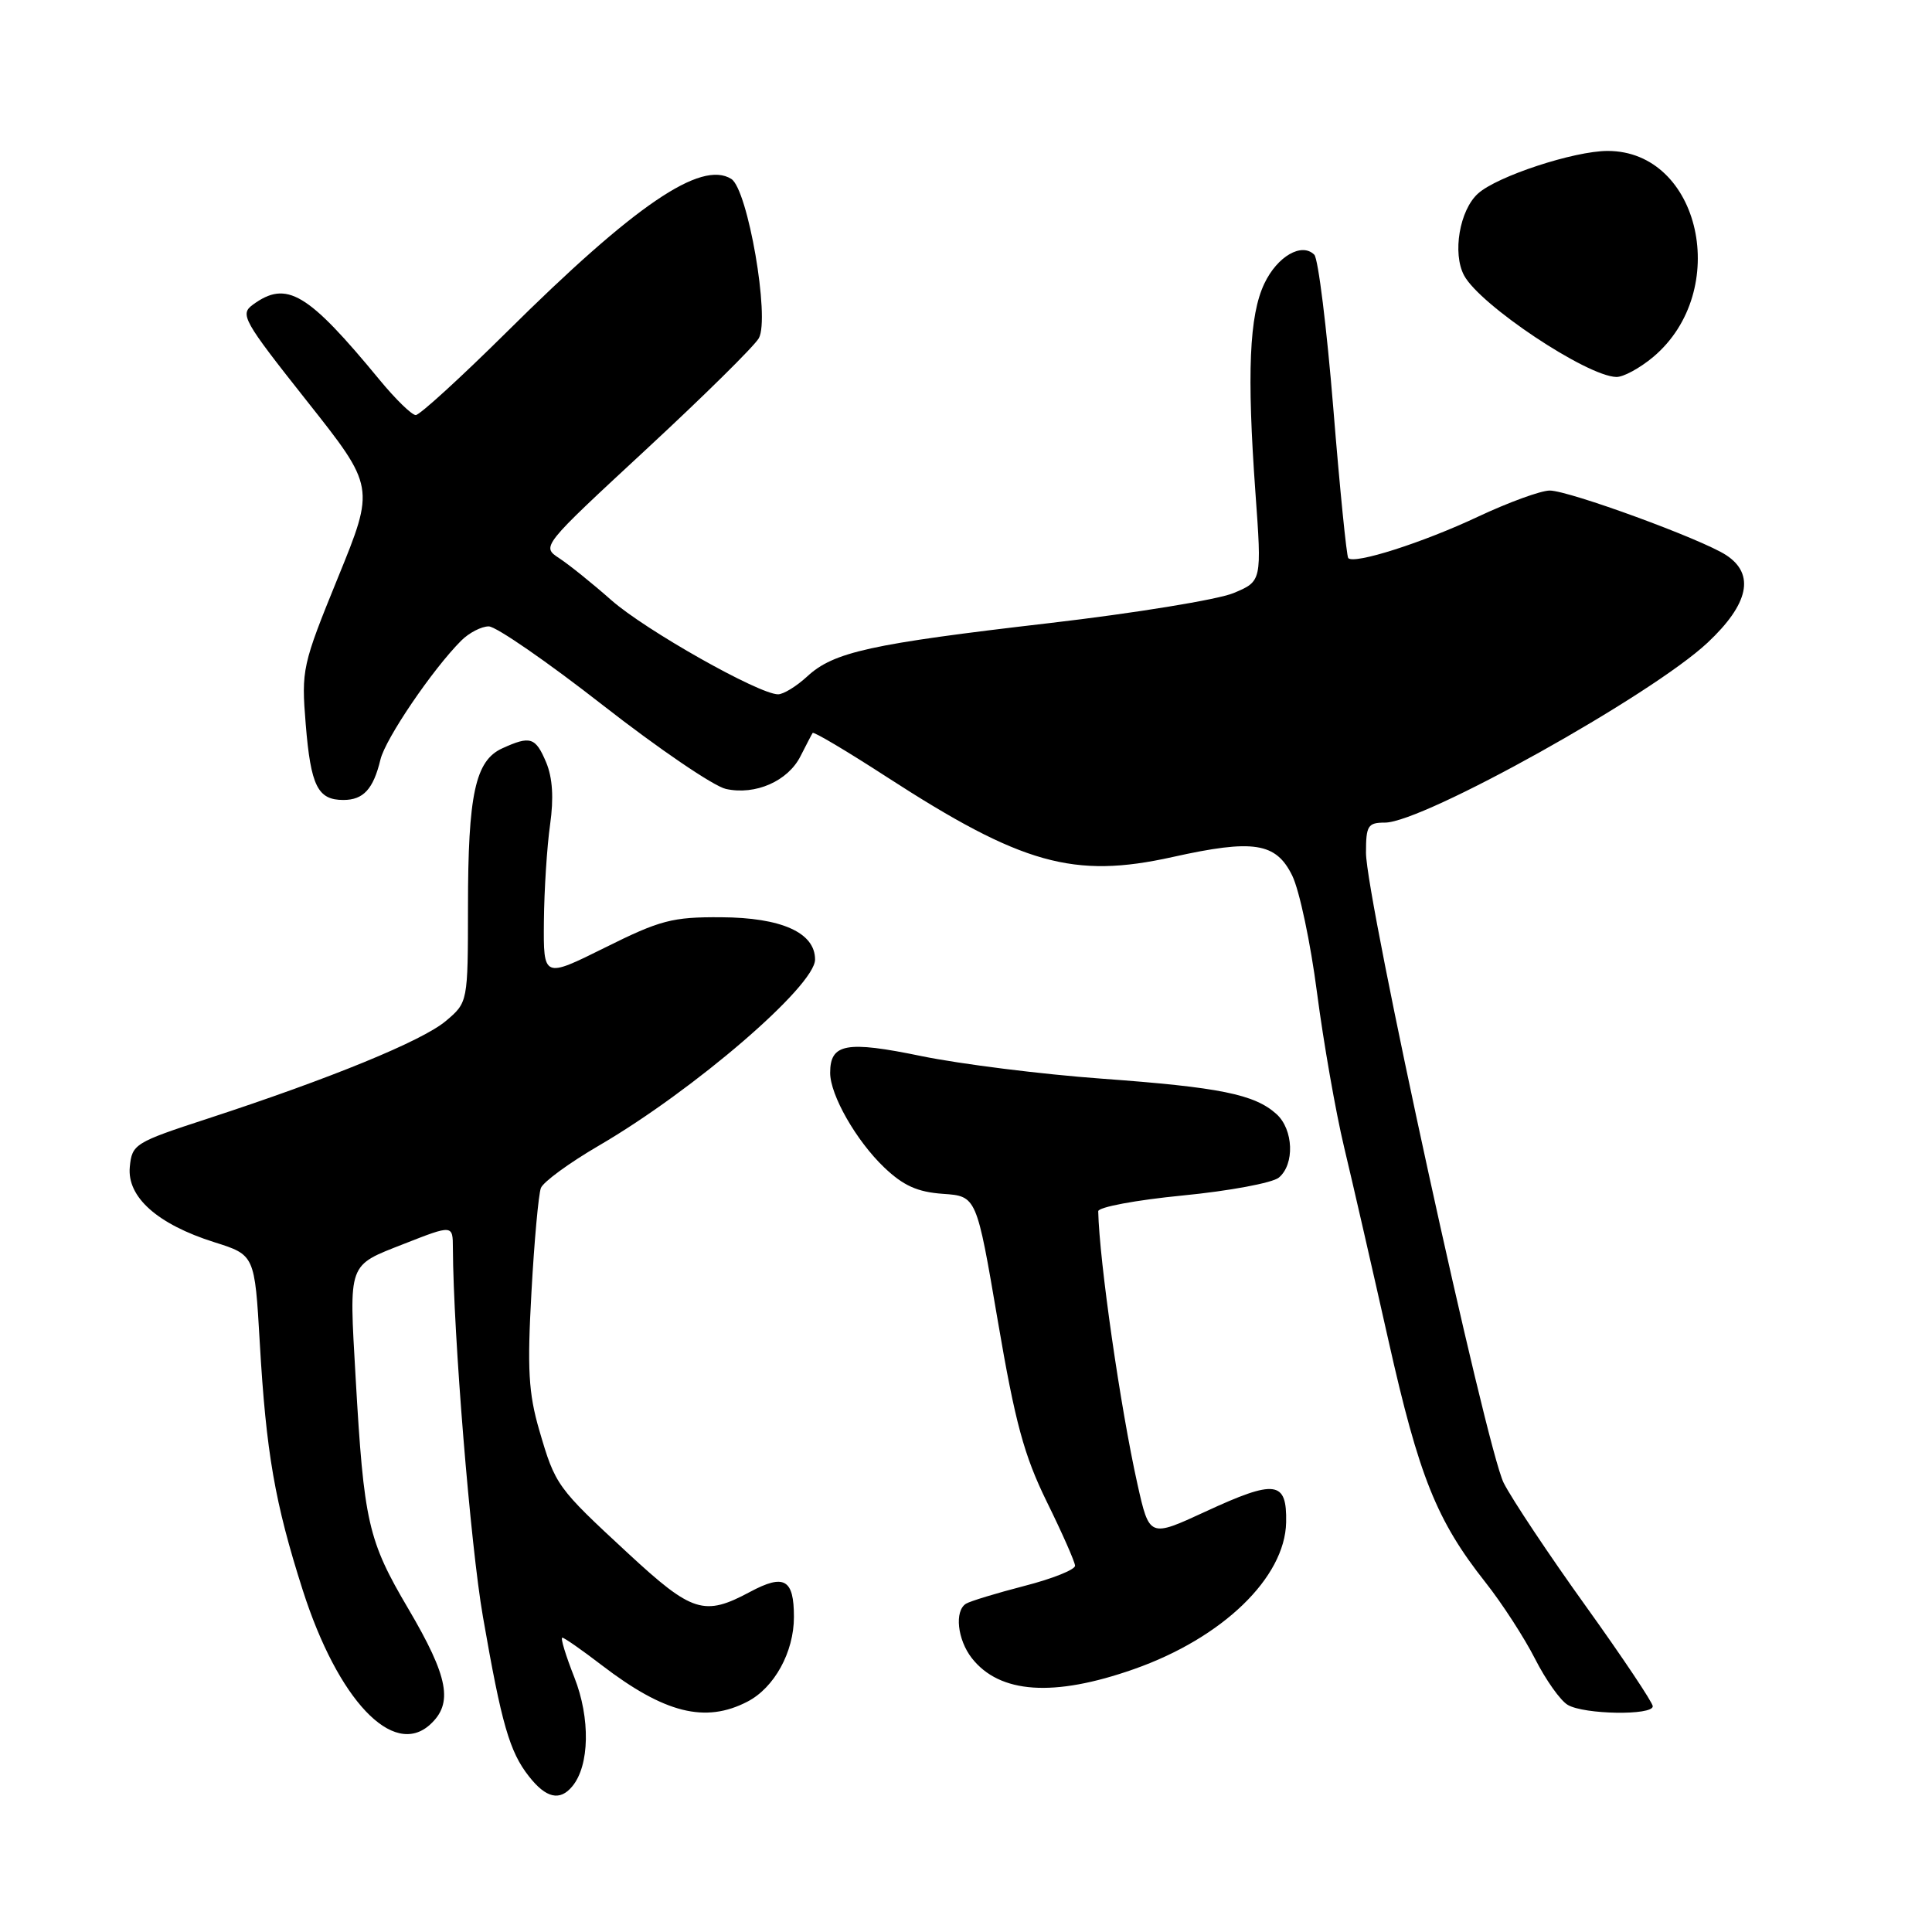 <?xml version="1.0" encoding="UTF-8" standalone="no"?>
<!DOCTYPE svg PUBLIC "-//W3C//DTD SVG 1.1//EN" "http://www.w3.org/Graphics/SVG/1.1/DTD/svg11.dtd" >
<svg xmlns="http://www.w3.org/2000/svg" xmlns:xlink="http://www.w3.org/1999/xlink" version="1.1" viewBox="0 0 256 256">
 <g >
 <path fill="currentColor"
d=" M 75.83 236.70 C 78.13 233.94 78.24 227.67 76.10 222.25 C 74.96 219.36 74.24 217.00 74.51 217.00 C 74.77 217.00 77.12 218.64 79.74 220.65 C 88.06 227.02 93.45 228.37 99.03 225.48 C 102.60 223.64 105.20 218.91 105.20 214.26 C 105.20 209.24 103.92 208.51 99.39 210.93 C 93.31 214.19 91.73 213.70 83.24 205.84 C 73.76 197.07 73.59 196.83 71.45 189.49 C 70.03 184.60 69.85 181.41 70.42 171.23 C 70.79 164.45 71.36 158.23 71.67 157.42 C 71.98 156.61 75.44 154.08 79.37 151.79 C 91.96 144.45 108.00 130.64 108.00 127.14 C 108.00 123.58 103.56 121.58 95.52 121.54 C 89.09 121.50 87.48 121.92 80.17 125.56 C 72.00 129.62 72.00 129.62 72.07 122.06 C 72.11 117.90 72.48 112.15 72.89 109.27 C 73.39 105.74 73.22 103.06 72.37 101.02 C 70.96 97.68 70.28 97.46 66.55 99.16 C 62.98 100.78 62.01 105.27 62.01 120.16 C 62.00 132.82 62.00 132.82 59.06 135.30 C 55.93 137.93 43.84 142.89 27.50 148.23 C 17.85 151.38 17.49 151.61 17.20 154.62 C 16.81 158.61 20.86 162.22 28.40 164.60 C 33.75 166.29 33.75 166.29 34.42 177.89 C 35.26 192.50 36.42 199.14 40.12 210.72 C 44.78 225.26 52.07 232.96 56.97 228.53 C 60.09 225.71 59.44 222.24 54.11 213.18 C 48.75 204.09 48.22 201.73 47.12 182.50 C 46.25 167.14 46.02 167.77 53.55 164.81 C 60.00 162.28 60.00 162.28 60.01 165.39 C 60.07 176.80 62.34 204.78 63.99 214.22 C 66.46 228.45 67.52 232.12 70.09 235.38 C 72.35 238.27 74.19 238.69 75.83 236.70 Z  M 219.00 226.09 C 219.00 225.60 215.01 219.63 210.14 212.84 C 205.27 206.06 200.37 198.70 199.25 196.50 C 196.93 191.92 181.00 119.02 181.00 112.99 C 181.00 109.40 181.25 109.00 183.51 109.00 C 188.56 109.00 218.80 92.14 226.25 85.17 C 231.73 80.04 232.58 76.08 228.73 73.56 C 225.50 71.44 207.92 65.01 205.35 65.00 C 204.17 65.00 199.90 66.56 195.85 68.46 C 188.55 71.90 179.44 74.81 178.65 73.95 C 178.43 73.70 177.53 64.77 176.67 54.10 C 175.80 43.43 174.67 34.27 174.15 33.75 C 172.49 32.09 169.25 33.96 167.53 37.58 C 165.53 41.78 165.21 49.46 166.35 65.26 C 167.20 77.02 167.20 77.02 163.44 78.59 C 161.37 79.45 150.41 81.24 139.09 82.56 C 115.30 85.32 110.46 86.39 106.95 89.64 C 105.54 90.94 103.81 92.00 103.10 92.00 C 100.57 92.00 85.48 83.48 81.00 79.52 C 78.50 77.31 75.39 74.81 74.09 73.96 C 71.74 72.41 71.75 72.40 85.62 59.55 C 93.25 52.48 99.97 45.85 100.55 44.81 C 102.04 42.16 99.09 25.08 96.90 23.71 C 92.89 21.19 84.10 27.17 67.14 44.00 C 61.03 50.05 55.61 55.00 55.09 55.00 C 54.57 55.00 52.42 52.91 50.32 50.36 C 40.75 38.74 37.98 37.10 33.51 40.37 C 31.76 41.65 32.19 42.43 40.66 53.13 C 49.68 64.52 49.68 64.52 44.79 76.51 C 40.04 88.17 39.92 88.71 40.51 95.97 C 41.18 104.16 42.10 106.00 45.50 106.00 C 48.15 106.00 49.47 104.56 50.41 100.65 C 51.07 97.88 57.32 88.68 61.12 84.88 C 62.15 83.85 63.79 83.00 64.76 83.00 C 65.73 83.00 72.53 87.70 79.89 93.45 C 87.24 99.19 94.58 104.19 96.19 104.54 C 100.10 105.40 104.42 103.50 106.08 100.18 C 106.83 98.71 107.54 97.33 107.68 97.12 C 107.81 96.91 112.22 99.53 117.48 102.94 C 135.41 114.55 142.27 116.47 155.37 113.56 C 166.11 111.17 169.08 111.64 171.23 116.03 C 172.18 117.97 173.66 124.95 174.51 131.53 C 175.37 138.11 176.98 147.32 178.10 152.00 C 179.22 156.68 181.86 168.19 183.97 177.59 C 188.02 195.65 190.36 201.48 196.83 209.67 C 199.03 212.45 201.98 217.01 203.40 219.80 C 204.82 222.60 206.77 225.35 207.74 225.91 C 209.92 227.19 219.00 227.33 219.00 226.09 Z  M 150.25 221.17 C 161.98 217.05 170.27 209.05 170.42 201.72 C 170.53 196.20 169.02 196.00 159.72 200.30 C 152.30 203.73 152.30 203.73 150.71 196.62 C 148.46 186.52 145.67 167.16 145.52 160.50 C 145.51 159.95 150.54 159.01 156.70 158.41 C 162.87 157.81 168.60 156.74 169.45 156.04 C 171.57 154.28 171.40 149.67 169.14 147.62 C 166.24 145.00 161.64 144.07 146.00 142.93 C 138.03 142.35 127.27 141.00 122.10 139.94 C 112.12 137.88 110.00 138.27 110.00 142.16 C 110.00 145.10 113.45 151.15 117.16 154.69 C 119.70 157.11 121.56 157.95 124.95 158.19 C 129.40 158.50 129.40 158.50 132.21 175.00 C 134.52 188.54 135.69 192.84 138.71 199.00 C 140.74 203.12 142.42 206.93 142.45 207.46 C 142.48 207.98 139.46 209.19 135.75 210.14 C 132.04 211.10 128.55 212.16 128.00 212.50 C 126.45 213.46 126.86 217.26 128.77 219.71 C 132.46 224.42 139.62 224.91 150.25 221.17 Z  M 219.06 47.30 C 229.44 38.56 225.34 20.00 213.02 20.00 C 208.59 20.00 198.36 23.36 195.84 25.65 C 193.40 27.85 192.43 33.57 194.00 36.50 C 196.10 40.42 210.24 49.85 214.17 49.95 C 215.09 49.98 217.29 48.78 219.06 47.30 Z "/>
</g>
</svg>